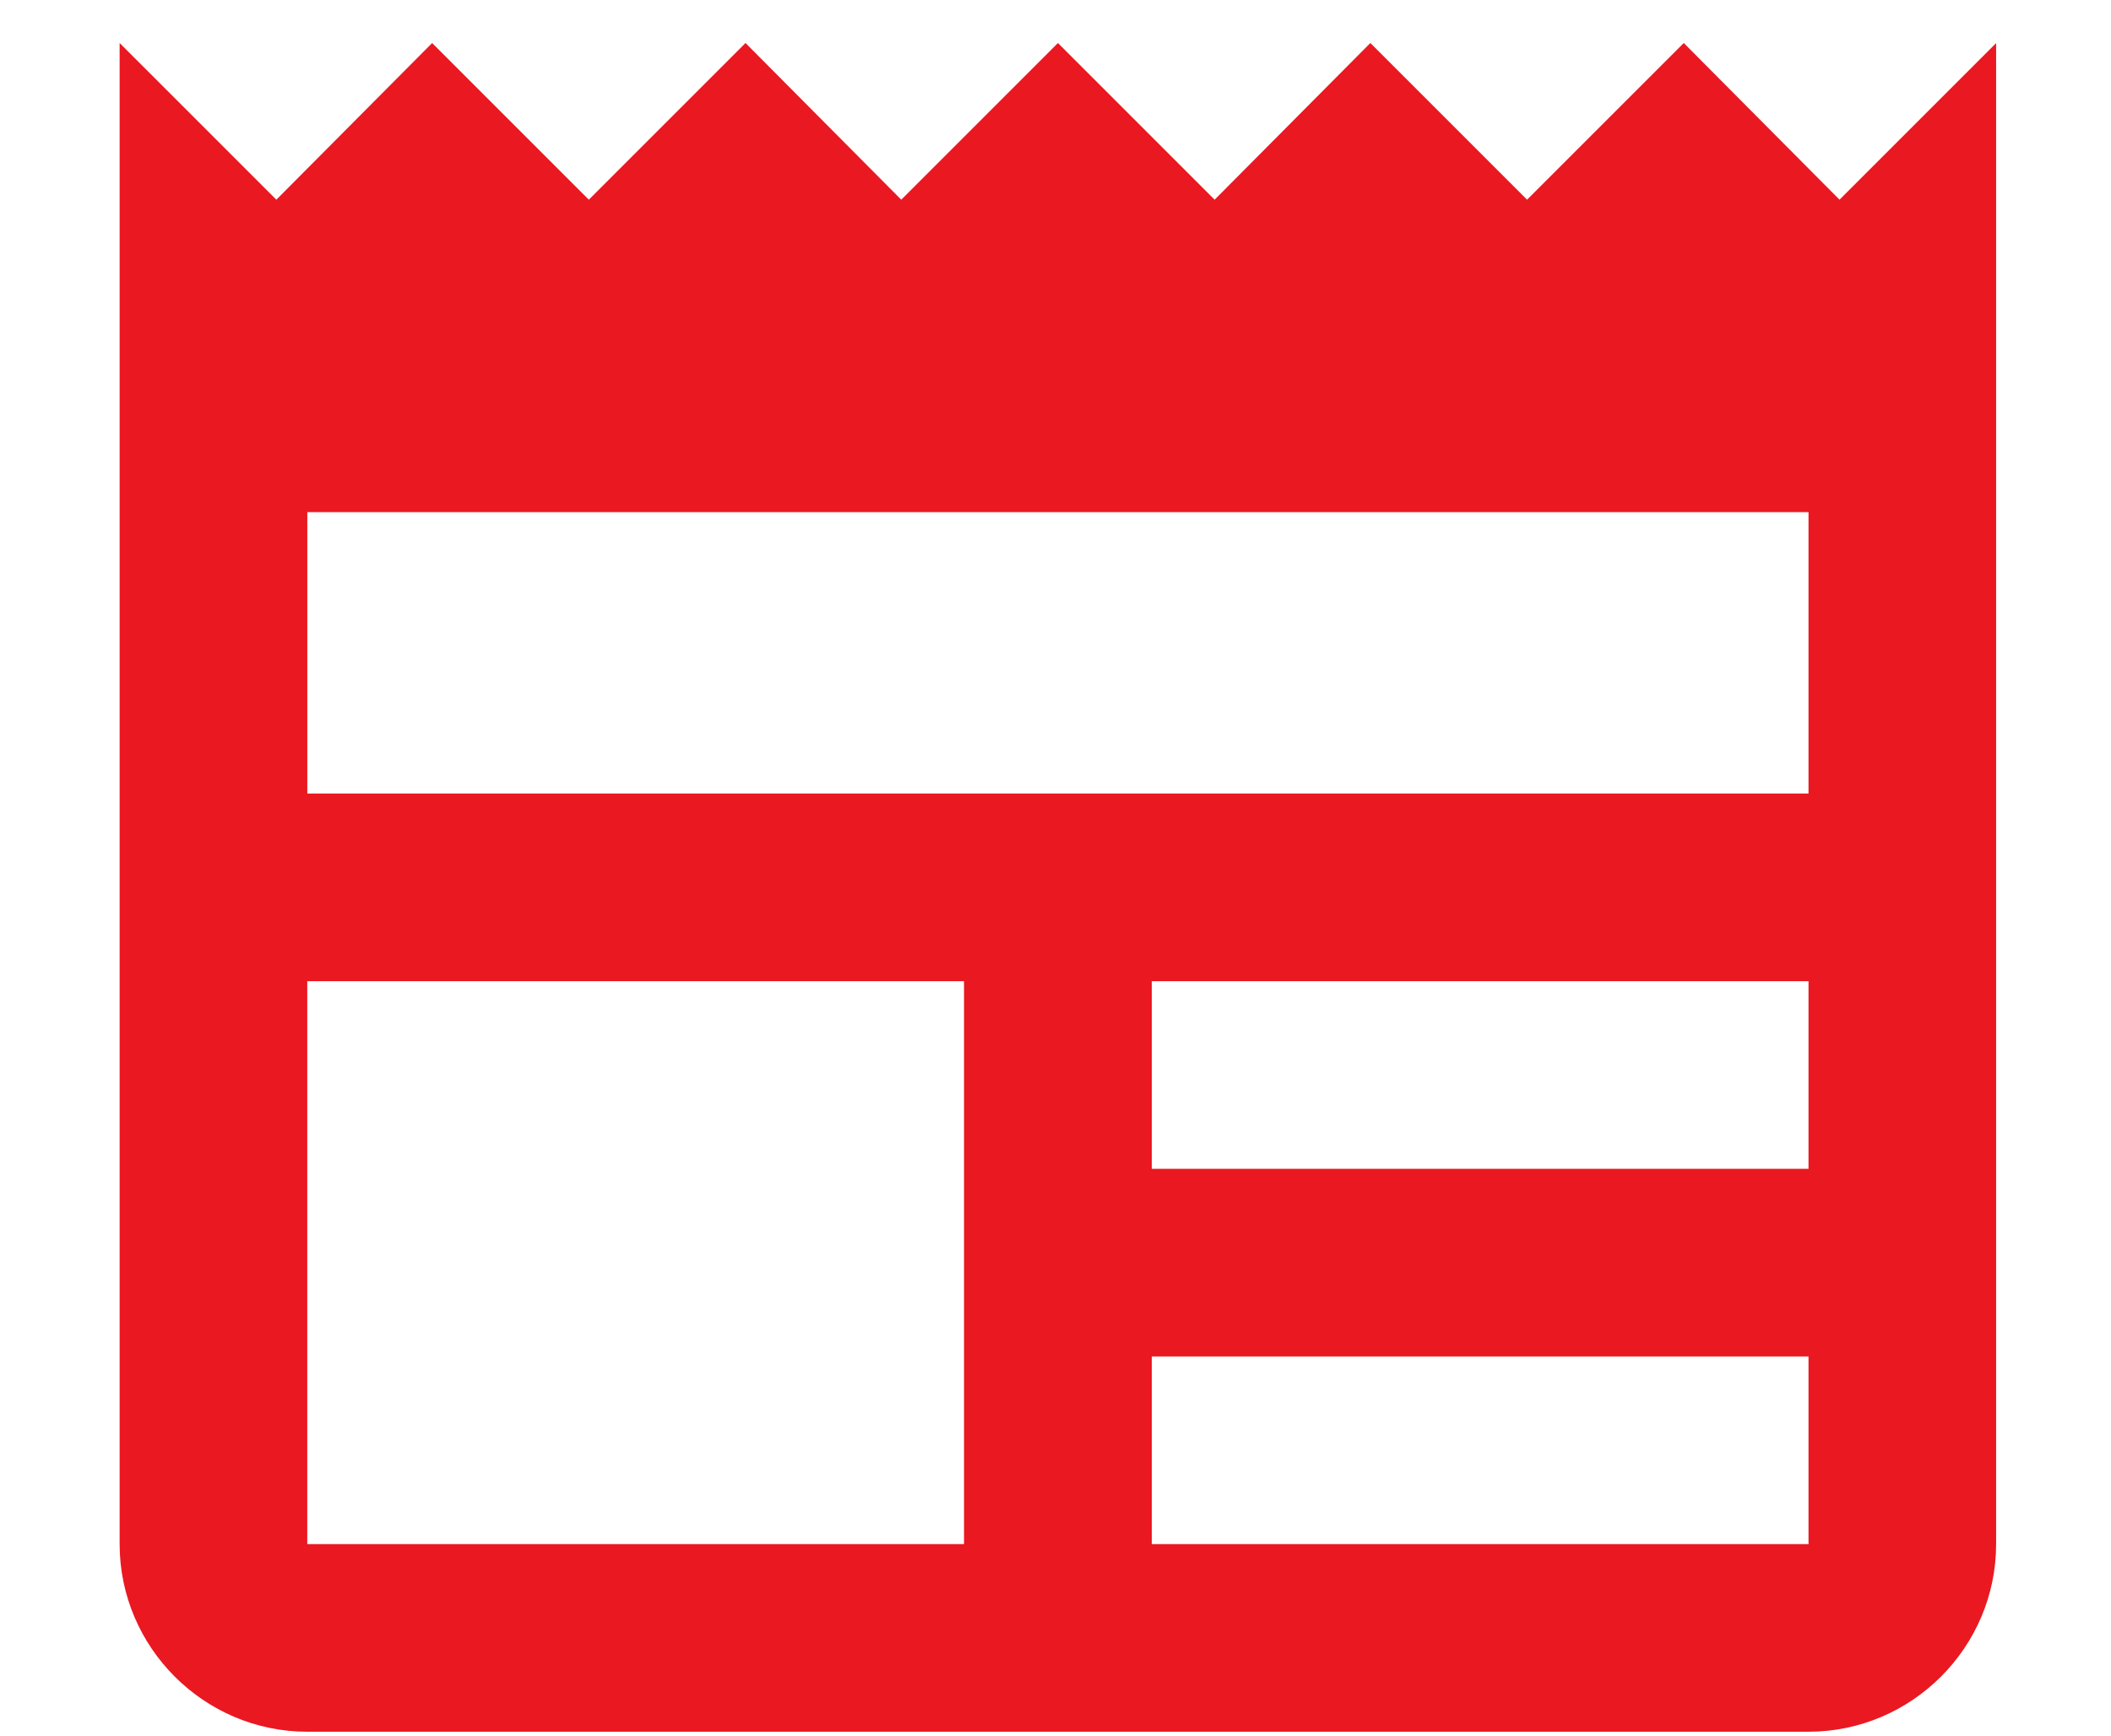 <svg width="45" height="37" fill="none" xmlns="http://www.w3.org/2000/svg"><g clip-path="url('#clip0_12_60')"><path d="m42.553.917-3.34 3.34-3.32-3.34-3.341 3.34-3.34-3.34-3.32 3.34-3.34-3.34-3.34 3.34-3.32-3.34-3.34 3.34-3.34-3.34-3.321 3.34L2.55.917v32c0 2.2 1.8 4 4 4h32.001c2.2 0 4-1.8 4-4v-32Zm-22.001 32H6.55v-12h14v12Zm18 0h-14v-4h14v4Zm0-8h-14v-4h14v4Zm0-8H6.551v-6h32.001v6Z" fill="#EA1821"/></g><defs><clipPath id="clip0_12_60"><path fill="#fff" transform="translate(.262 .917)" d="M0 0h44.58v36H0z"/></clipPath></defs></svg>